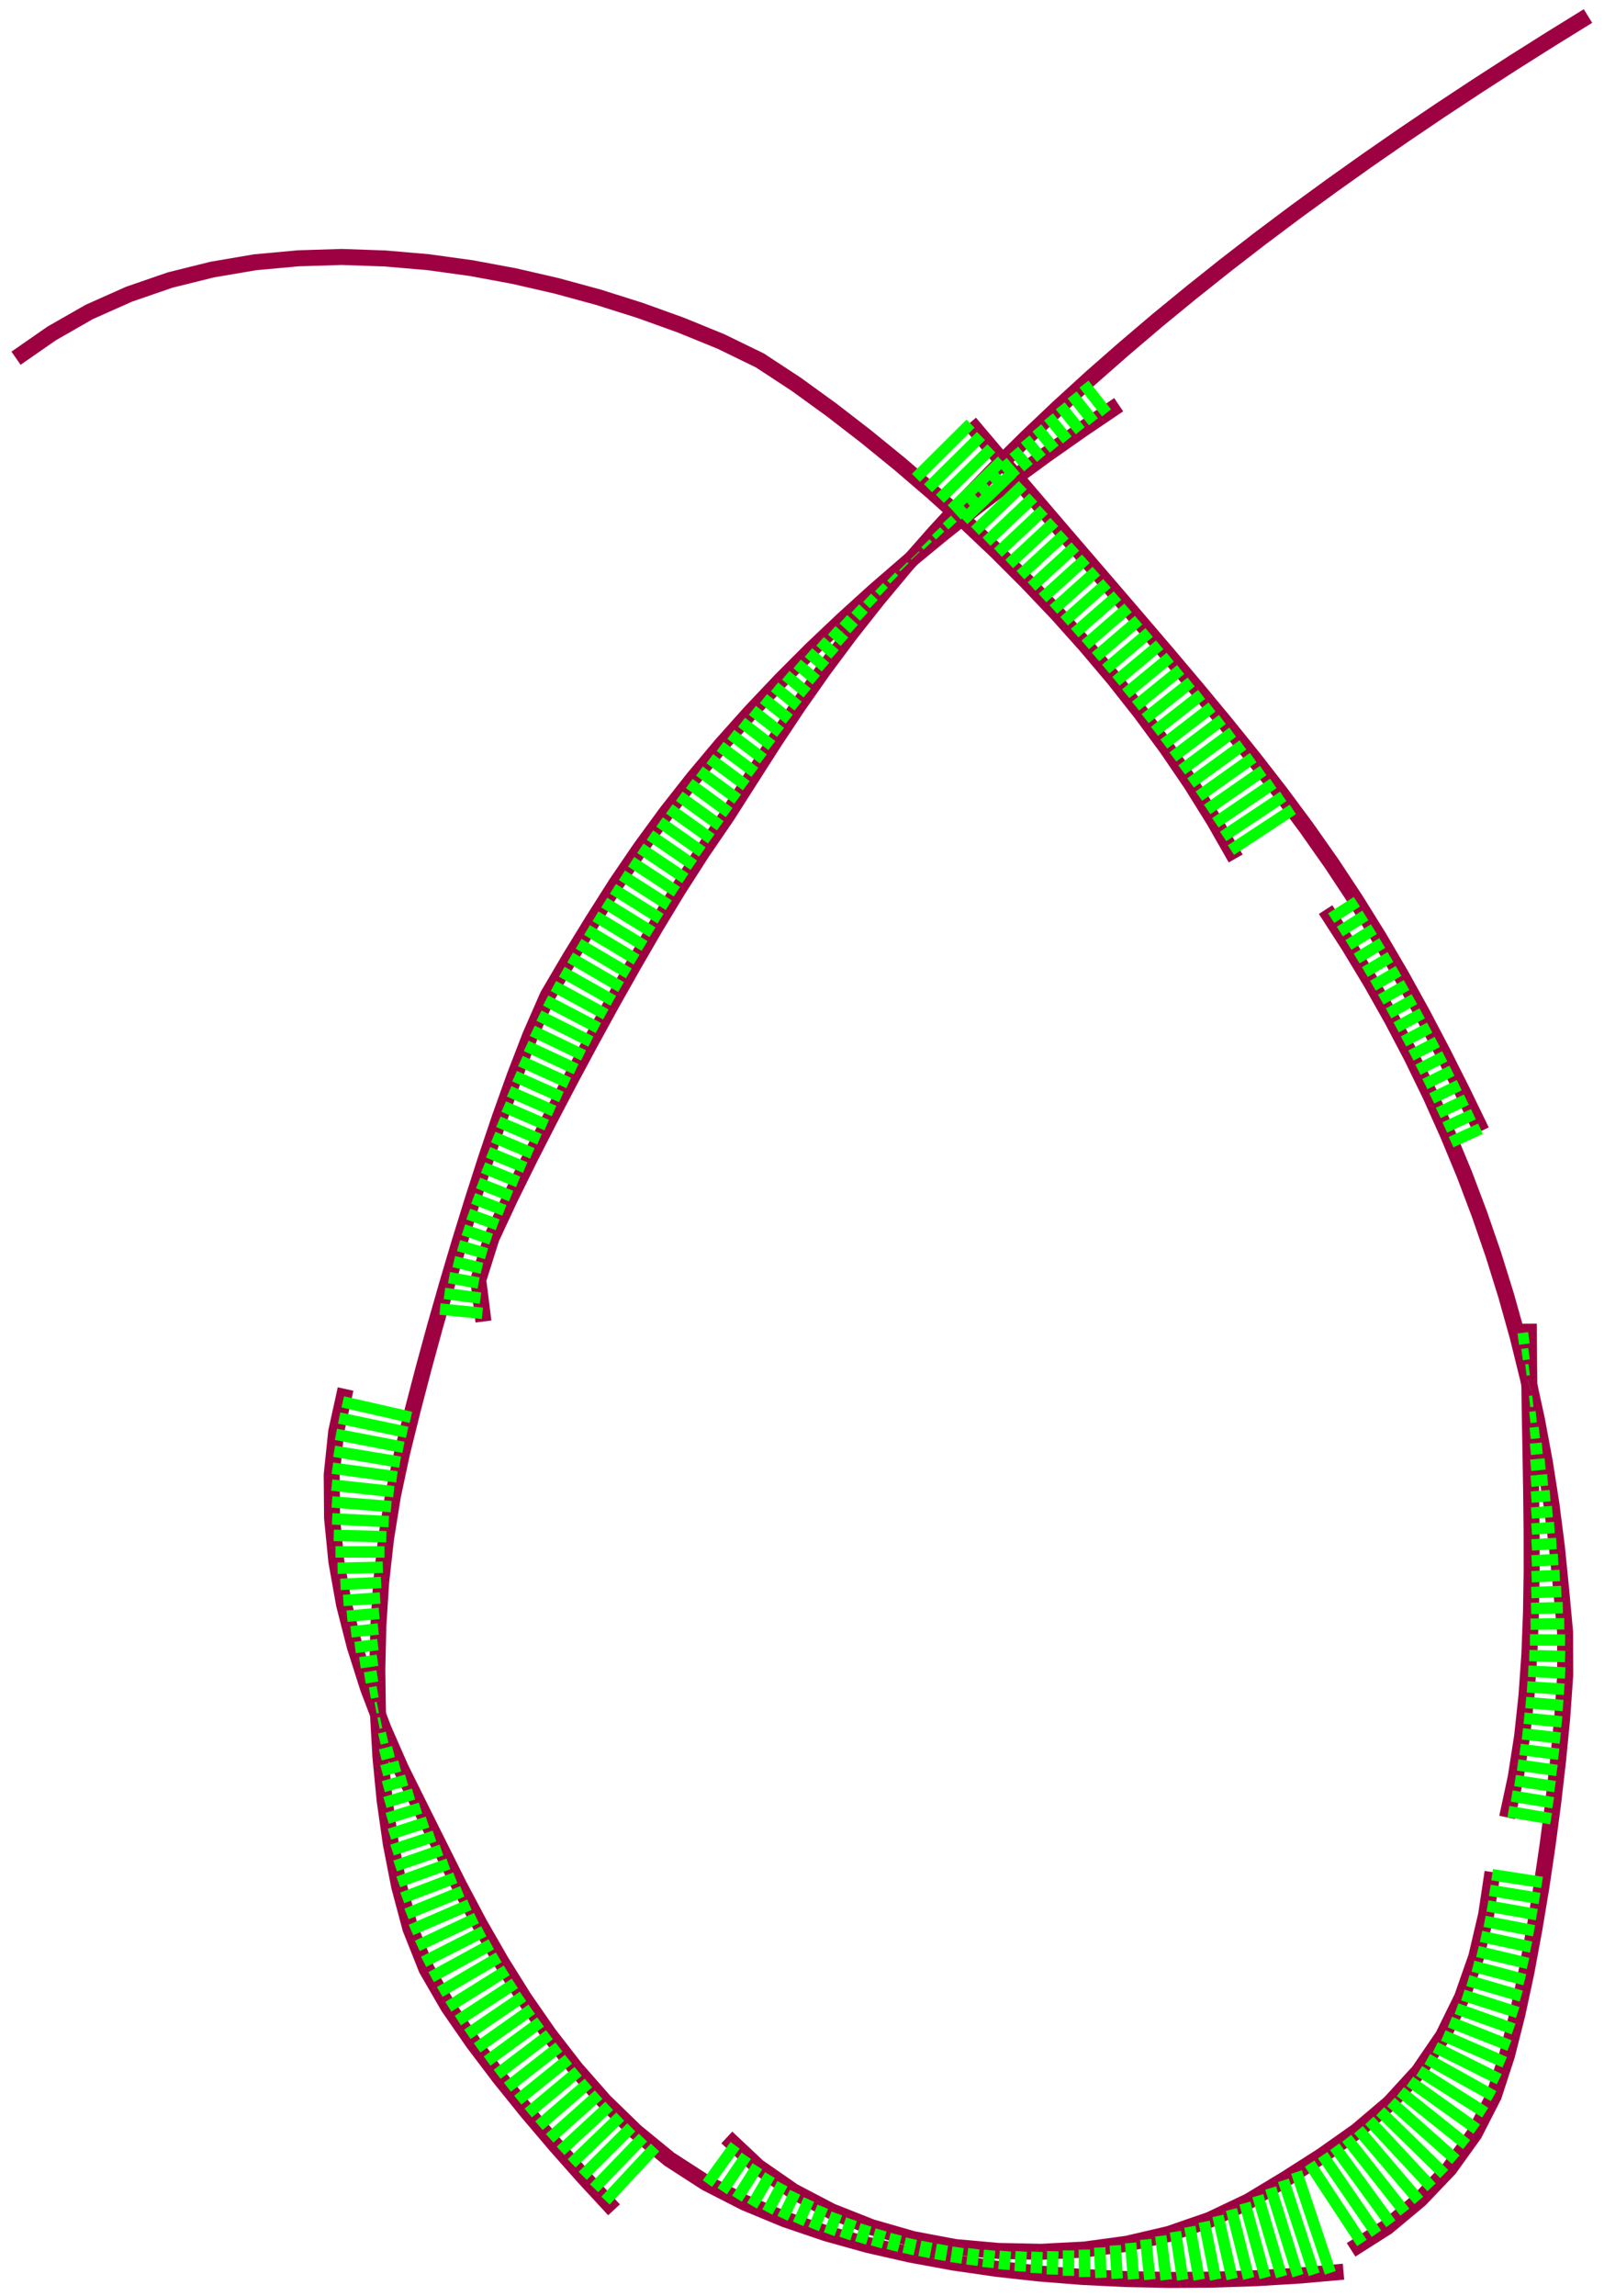 <svg viewBox = '-35.053 -50.139 70.106 100.278' xmlns = 'http://www.w3.org/2000/svg'>
<path stroke-width='0.7' fill='none' stroke='#9E0142' d='M -34.353 -34.493 L -32.794 -35.576 L -31.147 -36.517 L -29.413 -37.289 L -27.619 -37.908 L -25.777 -38.365 L -23.906 -38.684 L -22.016 -38.857 L -20.119 -38.916 L -18.221 -38.85 L -16.33 -38.687 L -14.45 -38.428 L -12.583 -38.081 L -10.733 -37.656 L -8.901 -37.157 L -7.091 -36.585 L -5.304 -35.943 L -3.546 -35.226 L -1.84 -34.396 L -0.253 -33.355 L 1.285 -32.241 L 2.788 -31.081 L 4.26 -29.882 L 5.702 -28.646 L 7.113 -27.376 L 8.491 -26.071 L 9.834 -24.729 L 11.143 -23.354 L 12.409 -21.939 L 13.636 -20.49 L 14.812 -19 L 15.94 -17.472 L 17.009 -15.904 L 18.014 -14.293 L 18.955 -12.644' /><path stroke-width='0.7' fill='none' stroke='#9E0142' d='M -13.923 7.579 L -14.15 5.769 L -13.573 3.942 L -12.761 2.2 L -11.91 0.477 L -11.035 -1.234 L -10.143 -2.937 L -9.234 -4.63 L -8.31 -6.315 L -7.365 -7.988 L -6.401 -9.651 L -5.405 -11.294 L -4.366 -12.911 L -3.281 -14.497 L -2.247 -16.117 L -1.212 -17.736 L -0.147 -19.336 L 0.959 -20.908 L 2.108 -22.448 L 3.299 -23.956 L 4.531 -25.432 L 5.801 -26.874 L 7.105 -28.285 L 8.442 -29.666 L 9.809 -31.016 L 11.204 -32.339 L 12.623 -33.635 L 14.068 -34.902 L 15.532 -36.147 L 17.018 -37.365 L 18.522 -38.562 L 20.043 -39.737 L 21.581 -40.889 L 23.135 -42.02 L 24.701 -43.133 L 26.281 -44.227 L 27.874 -45.304 L 29.478 -46.362 L 31.093 -47.404 L 32.718 -48.429 L 34.353 -49.439' /><path stroke-width='0.7' fill='none' stroke='#9E0142' d='M -8.215 46.376 L -9.512 44.976 L -10.777 43.548 L -12.013 42.093 L -13.212 40.608 L -14.365 39.087 L -15.452 37.518 L -16.409 35.868 L -17.114 34.097 L -17.607 32.254 L -17.973 30.381 L -18.242 28.491 L -18.426 26.592 L -18.534 24.686 L -18.562 22.778 L -18.516 20.87 L -18.394 18.965 L -18.181 17.069 L -17.878 15.185 L -17.479 13.318 L -17.02 11.466 L -16.538 9.619 L -16.035 7.778 L -15.51 5.943 L -14.967 4.113 L -14.402 2.29 L -13.817 0.473 L -13.207 -1.336 L -12.564 -3.133 L -11.877 -4.913 L -11.11 -6.661 L -10.144 -8.304 L -9.145 -9.93 L -8.122 -11.542 L -7.047 -13.118 L -5.919 -14.658 L -4.739 -16.158 L -3.512 -17.62 L -2.239 -19.043 L -0.927 -20.428 L 0.421 -21.779 L 1.807 -23.092 L 3.222 -24.373 L 4.666 -25.621 L 6.139 -26.834 L 7.637 -28.018 L 9.157 -29.172 L 10.698 -30.297 L 12.26 -31.394 L 13.841 -32.463' /><path stroke-width='0.7' fill='none' stroke='#9E0142' d='M 23.667 49.079 L 21.773 49.247 L 19.876 49.362 L 17.975 49.426 L 16.074 49.439 L 14.173 49.401 L 12.274 49.31 L 10.378 49.16 L 8.488 48.951 L 6.607 48.678 L 4.737 48.334 L 2.883 47.913 L 1.052 47.403 L -0.749 46.791 L -2.505 46.064 L -4.197 45.199 L -5.794 44.168 L -7.264 42.964 L -8.629 41.641 L -9.884 40.214 L -11.05 38.712 L -12.135 37.151 L -13.144 35.539 L -14.091 33.891 L -14.983 32.212 L -15.833 30.511 L -16.682 28.809 L -17.529 27.107 L -18.293 25.366 L -18.969 23.589 L -19.546 21.778 L -20.017 19.936 L -20.351 18.065 L -20.539 16.174 L -20.555 14.273 L -20.358 12.384 L -19.949 10.528' /><path stroke-width='0.7' fill='none' stroke='#9E0142' d='M 7.337 -31.67 L 8.576 -30.208 L 9.819 -28.75 L 11.065 -27.294 L 12.314 -25.841 L 13.564 -24.389 L 14.813 -22.936 L 16.058 -21.479 L 17.295 -20.015 L 18.518 -18.54 L 19.722 -17.049 L 20.898 -15.537 L 22.041 -13.998 L 23.144 -12.431 L 24.201 -10.833 L 25.213 -9.206 L 26.182 -7.553 L 27.11 -5.877 L 28.002 -4.181 L 28.864 -2.47 L 29.701 -0.746' /><path stroke-width='0.7' fill='none' stroke='#9E0142' d='M 22.884 -10.412 L 23.898 -8.842 L 24.865 -7.243 L 25.784 -5.615 L 26.654 -3.961 L 27.472 -2.28 L 28.236 -0.575 L 28.952 1.152 L 29.613 2.9 L 30.222 4.667 L 30.778 6.451 L 31.282 8.251 L 31.73 10.066 L 32.127 11.892 L 32.469 13.73 L 32.758 15.576 L 32.995 17.43 L 33.181 19.29 L 33.352 21.151 L 33.358 23.018 L 33.227 24.883 L 33.046 26.743 L 32.832 28.6 L 32.586 30.453 L 32.313 32.302 L 32.005 34.146 L 31.665 35.983 L 31.273 37.811 L 30.815 39.623 L 30.237 41.399 L 29.388 43.059 L 28.299 44.576 L 27.009 45.927 L 25.575 47.123 L 23.999 48.124' /><path stroke-width='0.7' fill='none' stroke='#9E0142' d='M 31.768 7.673 L 31.779 9.477 L 31.803 11.28 L 31.836 13.084 L 31.867 14.887 L 31.888 16.691 L 31.891 18.495 L 31.862 20.299 L 31.792 22.101 L 31.667 23.901 L 31.474 25.694 L 31.197 27.476 L 30.818 29.239' /><path stroke-width='0.7' fill='none' stroke='#9E0142' d='M 30.181 31.628 L 29.901 33.489 L 29.471 35.32 L 28.849 37.095 L 28.018 38.782 L 26.956 40.335 L 25.685 41.722 L 24.25 42.939 L 22.712 44.023 L 21.125 45.036 L 19.513 46.008 L 17.815 46.815 L 16.037 47.43 L 14.205 47.858 L 12.341 48.112 L 10.461 48.211 L 8.579 48.173 L 6.705 48.004 L 4.856 47.657 L 3.048 47.137 L 1.298 46.446 L -0.369 45.574 L -1.916 44.503 L -3.286 43.215' /><line stroke-width='0.5' x1='4.979' y1='-29.266' x2='7.366' y2='-31.636' fill='none' stroke='#00ff00' />
<line stroke-width='0.5' x1='5.507' y1='-28.813' x2='7.823' y2='-31.097' fill='none' stroke='#00ff00' />
<line stroke-width='0.5' x1='6.027' y1='-28.354' x2='8.279' y2='-30.558' fill='none' stroke='#00ff00' />
<line stroke-width='0.5' x1='6.541' y1='-27.891' x2='8.736' y2='-30.02' fill='none' stroke='#00ff00' />
<line stroke-width='0.5' x1='7.055' y1='-27.428' x2='9.193' y2='-29.483' fill='none' stroke='#00ff00' />
<line stroke-width='0.5' x1='7.56' y1='-26.953' x2='9.651' y2='-28.947' fill='none' stroke='#00ff00' />
<line stroke-width='0.5' x1='8.063' y1='-26.476' x2='10.109' y2='-28.411' fill='none' stroke='#00ff00' />
<line stroke-width='0.5' x1='8.565' y1='-25.997' x2='10.568' y2='-27.875' fill='none' stroke='#00ff00' />
<line stroke-width='0.5' x1='9.055' y1='-25.507' x2='11.027' y2='-27.339' fill='none' stroke='#00ff00' />
<line stroke-width='0.5' x1='9.546' y1='-25.017' x2='11.487' y2='-26.803' fill='none' stroke='#00ff00' />
<line stroke-width='0.5' x1='10.032' y1='-24.521' x2='11.947' y2='-26.268' fill='none' stroke='#00ff00' />
<line stroke-width='0.5' x1='10.51' y1='-24.019' x2='12.408' y2='-25.733' fill='none' stroke='#00ff00' />
<line stroke-width='0.5' x1='10.989' y1='-23.516' x2='12.868' y2='-25.197' fill='none' stroke='#00ff00' />
<line stroke-width='0.5' x1='11.456' y1='-23.004' x2='13.329' y2='-24.661' fill='none' stroke='#00ff00' />
<line stroke-width='0.5' x1='11.918' y1='-22.488' x2='13.79' y2='-24.125' fill='none' stroke='#00ff00' />
<line stroke-width='0.5' x1='12.381' y1='-21.971' x2='14.252' y2='-23.589' fill='none' stroke='#00ff00' />
<line stroke-width='0.5' x1='12.829' y1='-21.443' x2='14.713' y2='-23.052' fill='none' stroke='#00ff00' />
<line stroke-width='0.5' x1='13.277' y1='-20.914' x2='15.173' y2='-22.514' fill='none' stroke='#00ff00' />
<line stroke-width='0.5' x1='13.721' y1='-20.383' x2='15.633' y2='-21.976' fill='none' stroke='#00ff00' />
<line stroke-width='0.5' x1='14.149' y1='-19.84' x2='16.094' y2='-21.437' fill='none' stroke='#00ff00' />
<line stroke-width='0.5' x1='14.577' y1='-19.298' x2='16.552' y2='-20.895' fill='none' stroke='#00ff00' />
<line stroke-width='0.5' x1='14.997' y1='-18.75' x2='17.01' y2='-20.353' fill='none' stroke='#00ff00' />
<line stroke-width='0.5' x1='15.406' y1='-18.195' x2='17.466' y2='-19.808' fill='none' stroke='#00ff00' />
<line stroke-width='0.5' x1='15.816' y1='-17.64' x2='17.921' y2='-19.261' fill='none' stroke='#00ff00' />
<line stroke-width='0.5' x1='16.209' y1='-17.077' x2='18.375' y2='-18.713' fill='none' stroke='#00ff00' />
<line stroke-width='0.5' x1='16.596' y1='-16.51' x2='18.825' y2='-18.16' fill='none' stroke='#00ff00' />
<line stroke-width='0.5' x1='16.983' y1='-15.943' x2='19.273' y2='-17.605' fill='none' stroke='#00ff00' />
<line stroke-width='0.5' x1='17.346' y1='-15.364' x2='19.721' y2='-17.05' fill='none' stroke='#00ff00' />
<line stroke-width='0.5' x1='17.708' y1='-14.784' x2='20.16' y2='-16.485' fill='none' stroke='#00ff00' />
<line stroke-width='0.5' x1='18.066' y1='-14.202' x2='20.599' y2='-15.921' fill='none' stroke='#00ff00' />
<line stroke-width='0.5' x1='18.406' y1='-13.606' x2='21.033' y2='-15.355' fill='none' stroke='#00ff00' />
<line stroke-width='0.5' x1='18.746' y1='-13.01' x2='21.454' y2='-14.789' fill='none' stroke='#00ff00' />
<line stroke-width='0.5' x1='24.25' y1='-10.754' x2='23.128' y2='-10.035' fill='none' stroke='#00ff00' />
<line stroke-width='0.5' x1='24.623' y1='-10.155' x2='23.505' y2='-9.451' fill='none' stroke='#00ff00' />
<line stroke-width='0.5' x1='24.996' y1='-9.556' x2='23.882' y2='-8.867' fill='none' stroke='#00ff00' />
<line stroke-width='0.5' x1='25.362' y1='-8.952' x2='24.242' y2='-8.274' fill='none' stroke='#00ff00' />
<line stroke-width='0.5' x1='25.719' y1='-8.342' x2='24.6' y2='-7.681' fill='none' stroke='#00ff00' />
<line stroke-width='0.5' x1='26.077' y1='-7.732' x2='24.954' y2='-7.085' fill='none' stroke='#00ff00' />
<line stroke-width='0.5' x1='26.423' y1='-7.116' x2='25.295' y2='-6.48' fill='none' stroke='#00ff00' />
<line stroke-width='0.5' x1='26.766' y1='-6.498' x2='25.637' y2='-5.876' fill='none' stroke='#00ff00' />
<line stroke-width='0.5' x1='27.108' y1='-5.88' x2='25.968' y2='-5.266' fill='none' stroke='#00ff00' />
<line stroke-width='0.5' x1='27.437' y1='-5.255' x2='26.291' y2='-4.652' fill='none' stroke='#00ff00' />
<line stroke-width='0.5' x1='27.766' y1='-4.63' x2='26.614' y2='-4.037' fill='none' stroke='#00ff00' />
<line stroke-width='0.5' x1='28.092' y1='-4.003' x2='26.921' y2='-3.414' fill='none' stroke='#00ff00' />
<line stroke-width='0.5' x1='28.409' y1='-3.373' x2='27.224' y2='-2.79' fill='none' stroke='#00ff00' />
<line stroke-width='0.5' x1='28.727' y1='-2.742' x2='27.524' y2='-2.164' fill='none' stroke='#00ff00' />
<line stroke-width='0.5' x1='29.039' y1='-2.11' x2='27.808' y2='-1.53' fill='none' stroke='#00ff00' />
<line stroke-width='0.5' x1='29.346' y1='-1.475' x2='28.093' y2='-0.896' fill='none' stroke='#00ff00' />
<line stroke-width='0.5' x1='29.654' y1='-0.841' x2='28.369' y2='-0.256' fill='none' stroke='#00ff00' />
<line stroke-width='0.5' x1='31.306' y1='8.349' x2='31.771' y2='8.288' fill='none' stroke='#00ff00' />
<line stroke-width='0.5' x1='31.473' y1='9.024' x2='31.776' y2='8.984' fill='none' stroke='#00ff00' />
<line stroke-width='0.5' x1='31.64' y1='9.698' x2='31.782' y2='9.68' fill='none' stroke='#00ff00' />
<line stroke-width='0.5' x1='31.798' y1='10.375' x2='31.791' y2='10.377' fill='none' stroke='#00ff00' />
<line stroke-width='0.5' x1='31.945' y1='11.057' x2='31.801' y2='11.073' fill='none' stroke='#00ff00' />
<line stroke-width='0.5' x1='32.093' y1='11.738' x2='31.812' y2='11.769' fill='none' stroke='#00ff00' />
<line stroke-width='0.5' x1='32.226' y1='12.424' x2='31.825' y2='12.466' fill='none' stroke='#00ff00' />
<line stroke-width='0.5' x1='32.354' y1='13.112' x2='31.837' y2='13.162' fill='none' stroke='#00ff00' />
<line stroke-width='0.5' x1='32.48' y1='13.799' x2='31.849' y2='13.858' fill='none' stroke='#00ff00' />
<line stroke-width='0.5' x1='32.589' y1='14.492' x2='31.861' y2='14.555' fill='none' stroke='#00ff00' />
<line stroke-width='0.5' x1='32.697' y1='15.184' x2='31.871' y2='15.25' fill='none' stroke='#00ff00' />
<line stroke-width='0.5' x1='32.797' y1='15.879' x2='31.879' y2='15.946' fill='none' stroke='#00ff00' />
<line stroke-width='0.5' x1='32.886' y1='16.576' x2='31.887' y2='16.642' fill='none' stroke='#00ff00' />
<line stroke-width='0.5' x1='32.975' y1='17.273' x2='31.889' y2='17.337' fill='none' stroke='#00ff00' />
<line stroke-width='0.5' x1='33.049' y1='17.971' x2='31.89' y2='18.033' fill='none' stroke='#00ff00' />
<line stroke-width='0.5' x1='33.119' y1='18.671' x2='31.887' y2='18.727' fill='none' stroke='#00ff00' />
<line stroke-width='0.5' x1='33.188' y1='19.37' x2='31.876' y2='19.419' fill='none' stroke='#00ff00' />
<line stroke-width='0.5' x1='33.253' y1='20.076' x2='31.865' y2='20.111' fill='none' stroke='#00ff00' />
<line stroke-width='0.5' x1='33.318' y1='20.782' x2='31.843' y2='20.799' fill='none' stroke='#00ff00' />
<line stroke-width='0.5' x1='33.353' y1='21.494' x2='31.816' y2='21.484' fill='none' stroke='#00ff00' />
<line stroke-width='0.5' x1='33.355' y1='22.212' x2='31.787' y2='22.169' fill='none' stroke='#00ff00' />
<line stroke-width='0.5' x1='33.357' y1='22.929' x2='31.74' y2='22.852' fill='none' stroke='#00ff00' />
<line stroke-width='0.5' x1='33.314' y1='23.642' x2='31.693' y2='23.535' fill='none' stroke='#00ff00' />
<line stroke-width='0.5' x1='33.264' y1='24.354' x2='31.633' y2='24.218' fill='none' stroke='#00ff00' />
<line stroke-width='0.5' x1='33.209' y1='25.065' x2='31.559' y2='24.903' fill='none' stroke='#00ff00' />
<line stroke-width='0.5' x1='33.141' y1='25.773' x2='31.486' y2='25.588' fill='none' stroke='#00ff00' />
<line stroke-width='0.5' x1='33.072' y1='26.481' x2='31.385' y2='26.268' fill='none' stroke='#00ff00' />
<line stroke-width='0.5' x1='32.995' y1='27.188' x2='31.279' y2='26.948' fill='none' stroke='#00ff00' />
<line stroke-width='0.5' x1='32.913' y1='27.893' x2='31.165' y2='27.628' fill='none' stroke='#00ff00' />
<line stroke-width='0.5' x1='32.832' y1='28.599' x2='31.019' y2='28.304' fill='none' stroke='#00ff00' />
<line stroke-width='0.5' x1='32.739' y1='29.297' x2='30.874' y2='28.981' fill='none' stroke='#00ff00' />
<line stroke-width='0.5' x1='32.346' y1='32.079' x2='30.164' y2='31.741' fill='none' stroke='#00ff00' />
<line stroke-width='0.5' x1='32.233' y1='32.78' x2='30.062' y2='32.423' fill='none' stroke='#00ff00' />
<line stroke-width='0.5' x1='32.116' y1='33.485' x2='29.959' y2='33.104' fill='none' stroke='#00ff00' />
<line stroke-width='0.5' x1='31.997' y1='34.19' x2='29.834' y2='33.776' fill='none' stroke='#00ff00' />
<line stroke-width='0.5' x1='31.865' y1='34.903' x2='29.679' y2='34.434' fill='none' stroke='#00ff00' />
<line stroke-width='0.5' x1='31.733' y1='35.615' x2='29.524' y2='35.093' fill='none' stroke='#00ff00' />
<line stroke-width='0.5' x1='31.591' y1='36.329' x2='29.326' y2='35.734' fill='none' stroke='#00ff00' />
<line stroke-width='0.5' x1='31.437' y1='37.044' x2='29.105' y2='36.364' fill='none' stroke='#00ff00' />
<line stroke-width='0.5' x1='31.284' y1='37.76' x2='28.884' y2='36.995' fill='none' stroke='#00ff00' />
<line stroke-width='0.5' x1='31.103' y1='38.481' x2='28.606' y2='37.589' fill='none' stroke='#00ff00' />
<line stroke-width='0.5' x1='30.921' y1='39.203' x2='28.317' y2='38.175' fill='none' stroke='#00ff00' />
<line stroke-width='0.5' x1='30.714' y1='39.932' x2='28.028' y2='38.761' fill='none' stroke='#00ff00' />
<line stroke-width='0.5' x1='30.474' y1='40.672' x2='27.679' y2='39.278' fill='none' stroke='#00ff00' />
<line stroke-width='0.5' x1='30.23' y1='41.412' x2='27.327' y2='39.792' fill='none' stroke='#00ff00' />
<line stroke-width='0.5' x1='29.862' y1='42.133' x2='26.975' y2='40.307' fill='none' stroke='#00ff00' />
<line stroke-width='0.5' x1='29.493' y1='42.853' x2='26.565' y2='40.762' fill='none' stroke='#00ff00' />
<line stroke-width='0.5' x1='29.05' y1='43.53' x2='26.151' y2='41.213' fill='none' stroke='#00ff00' />
<line stroke-width='0.5' x1='28.577' y1='44.189' x2='25.738' y2='41.664' fill='none' stroke='#00ff00' />
<line stroke-width='0.5' x1='28.07' y1='44.815' x2='25.271' y2='42.073' fill='none' stroke='#00ff00' />
<line stroke-width='0.5' x1='27.518' y1='45.394' x2='24.798' y2='42.475' fill='none' stroke='#00ff00' />
<line stroke-width='0.5' x1='26.96' y1='45.968' x2='24.324' y2='42.877' fill='none' stroke='#00ff00' />
<line stroke-width='0.5' x1='26.349' y1='46.478' x2='23.807' y2='43.252' fill='none' stroke='#00ff00' />
<line stroke-width='0.5' x1='25.737' y1='46.988' x2='23.282' y2='43.621' fill='none' stroke='#00ff00' />
<line stroke-width='0.5' x1='25.108' y1='47.42' x2='22.756' y2='43.991' fill='none' stroke='#00ff00' />
<line stroke-width='0.5' x1='24.472' y1='47.824' x2='22.187' y2='44.358' fill='none' stroke='#00ff00' />
<line stroke-width='0.5' x1='23.092' y1='49.13' x2='21.613' y2='44.725' fill='none' stroke='#00ff00' />
<line stroke-width='0.5' x1='22.385' y1='49.193' x2='21.042' y2='45.087' fill='none' stroke='#00ff00' />
<line stroke-width='0.5' x1='21.676' y1='49.253' x2='20.483' y2='45.424' fill='none' stroke='#00ff00' />
<line stroke-width='0.5' x1='20.961' y1='49.296' x2='19.923' y2='45.761' fill='none' stroke='#00ff00' />
<line stroke-width='0.5' x1='20.245' y1='49.34' x2='19.357' y2='46.082' fill='none' stroke='#00ff00' />
<line stroke-width='0.5' x1='19.526' y1='49.374' x2='18.769' y2='46.361' fill='none' stroke='#00ff00' />
<line stroke-width='0.5' x1='18.804' y1='49.398' x2='18.181' y2='46.641' fill='none' stroke='#00ff00' />
<line stroke-width='0.5' x1='18.081' y1='49.422' x2='17.578' y2='46.897' fill='none' stroke='#00ff00' />
<line stroke-width='0.5' x1='17.361' y1='49.43' x2='16.951' y2='47.114' fill='none' stroke='#00ff00' />
<line stroke-width='0.5' x1='16.641' y1='49.435' x2='16.323' y2='47.331' fill='none' stroke='#00ff00' />
<line stroke-width='0.5' x1='15.922' y1='49.436' x2='15.679' y2='47.514' fill='none' stroke='#00ff00' />
<line stroke-width='0.5' x1='15.206' y1='49.422' x2='15.021' y2='47.668' fill='none' stroke='#00ff00' />
<line stroke-width='0.5' x1='14.491' y1='49.408' x2='14.364' y2='47.821' fill='none' stroke='#00ff00' />
<line stroke-width='0.5' x1='13.777' y1='49.382' x2='13.691' y2='47.928' fill='none' stroke='#00ff00' />
<line stroke-width='0.5' x1='13.066' y1='49.348' x2='13.014' y2='48.02' fill='none' stroke='#00ff00' />
<line stroke-width='0.5' x1='12.354' y1='49.314' x2='12.338' y2='48.112' fill='none' stroke='#00ff00' />
<line stroke-width='0.5' x1='11.646' y1='49.261' x2='11.65' y2='48.148' fill='none' stroke='#00ff00' />
<line stroke-width='0.5' x1='10.939' y1='49.205' x2='10.963' y2='48.184' fill='none' stroke='#00ff00' />
<line stroke-width='0.5' x1='10.233' y1='49.144' x2='10.275' y2='48.207' fill='none' stroke='#00ff00' />
<line stroke-width='0.5' x1='9.529' y1='49.066' x2='9.584' y2='48.193' fill='none' stroke='#00ff00' />
<line stroke-width='0.5' x1='8.826' y1='48.989' x2='8.893' y2='48.179' fill='none' stroke='#00ff00' />
<line stroke-width='0.5' x1='8.124' y1='48.898' x2='8.202' y2='48.139' fill='none' stroke='#00ff00' />
<line stroke-width='0.5' x1='7.423' y1='48.797' x2='7.513' y2='48.077' fill='none' stroke='#00ff00' />
<line stroke-width='0.5' x1='6.722' y1='48.695' x2='6.823' y2='48.014' fill='none' stroke='#00ff00' />
<line stroke-width='0.5' x1='6.025' y1='48.571' x2='6.141' y2='47.898' fill='none' stroke='#00ff00' />
<line stroke-width='0.5' x1='5.328' y1='48.443' x2='5.461' y2='47.771' fill='none' stroke='#00ff00' />
<line stroke-width='0.5' x1='4.632' y1='48.31' x2='4.783' y2='47.636' fill='none' stroke='#00ff00' />
<line stroke-width='0.5' x1='3.94' y1='48.153' x2='4.119' y2='47.445' fill='none' stroke='#00ff00' />
<line stroke-width='0.5' x1='3.248' y1='47.996' x2='3.455' y2='47.254' fill='none' stroke='#00ff00' />
<line stroke-width='0.5' x1='2.559' y1='47.822' x2='2.801' y2='47.039' fill='none' stroke='#00ff00' />
<line stroke-width='0.5' x1='1.873' y1='47.631' x2='2.162' y2='46.787' fill='none' stroke='#00ff00' />
<line stroke-width='0.5' x1='1.188' y1='47.44' x2='1.522' y2='46.534' fill='none' stroke='#00ff00' />
<line stroke-width='0.5' x1='0.508' y1='47.218' x2='0.907' y2='46.241' fill='none' stroke='#00ff00' />
<line stroke-width='0.5' x1='-0.17' y1='46.988' x2='0.304' y2='45.926' fill='none' stroke='#00ff00' />
<line stroke-width='0.5' x1='-0.847' y1='46.751' x2='-0.298' y2='45.611' fill='none' stroke='#00ff00' />
<line stroke-width='0.5' x1='-1.515' y1='46.474' x2='-0.854' y2='45.239' fill='none' stroke='#00ff00' />
<line stroke-width='0.5' x1='-2.184' y1='46.197' x2='-1.402' y2='44.859' fill='none' stroke='#00ff00' />
<line stroke-width='0.5' x1='-2.842' y1='45.892' x2='-1.947' y2='44.474' fill='none' stroke='#00ff00' />
<line stroke-width='0.5' x1='-3.488' y1='45.561' x2='-2.435' y2='44.016' fill='none' stroke='#00ff00' />
<line stroke-width='0.5' x1='-4.134' y1='45.231' x2='-2.922' y2='43.557' fill='none' stroke='#00ff00' />
<line stroke-width='0.5' x1='-8.588' y1='45.974' x2='-6.422' y2='43.654' fill='none' stroke='#00ff00' />
<line stroke-width='0.5' x1='-9.088' y1='45.434' x2='-6.95' y2='43.221' fill='none' stroke='#00ff00' />
<line stroke-width='0.5' x1='-9.585' y1='44.893' x2='-7.46' y2='42.774' fill='none' stroke='#00ff00' />
<line stroke-width='0.5' x1='-10.069' y1='44.348' x2='-7.943' y2='42.306' fill='none' stroke='#00ff00' />
<line stroke-width='0.5' x1='-10.552' y1='43.802' x2='-8.426' y2='41.838' fill='none' stroke='#00ff00' />
<line stroke-width='0.5' x1='-11.028' y1='43.253' x2='-8.888' y2='41.347' fill='none' stroke='#00ff00' />
<line stroke-width='0.5' x1='-11.497' y1='42.701' x2='-9.335' y2='40.838' fill='none' stroke='#00ff00' />
<line stroke-width='0.5' x1='-11.966' y1='42.148' x2='-9.782' y2='40.329' fill='none' stroke='#00ff00' />
<line stroke-width='0.5' x1='-12.421' y1='41.587' x2='-10.206' y2='39.8' fill='none' stroke='#00ff00' />
<line stroke-width='0.5' x1='-12.876' y1='41.024' x2='-10.622' y2='39.264' fill='none' stroke='#00ff00' />
<line stroke-width='0.5' x1='-13.325' y1='40.458' x2='-11.038' y2='38.727' fill='none' stroke='#00ff00' />
<line stroke-width='0.5' x1='-13.763' y1='39.881' x2='-11.425' y2='38.172' fill='none' stroke='#00ff00' />
<line stroke-width='0.5' x1='-14.201' y1='39.304' x2='-11.812' y2='37.616' fill='none' stroke='#00ff00' />
<line stroke-width='0.5' x1='-14.625' y1='38.712' x2='-12.193' y2='37.058' fill='none' stroke='#00ff00' />
<line stroke-width='0.5' x1='-15.041' y1='38.111' x2='-12.549' y2='36.489' fill='none' stroke='#00ff00' />
<line stroke-width='0.5' x1='-15.457' y1='37.51' x2='-12.905' y2='35.92' fill='none' stroke='#00ff00' />
<line stroke-width='0.5' x1='-15.833' y1='36.862' x2='-13.252' y2='35.351' fill='none' stroke='#00ff00' />
<line stroke-width='0.5' x1='-16.209' y1='36.214' x2='-13.58' y2='34.781' fill='none' stroke='#00ff00' />
<line stroke-width='0.5' x1='-16.538' y1='35.545' x2='-13.907' y2='34.211' fill='none' stroke='#00ff00' />
<line stroke-width='0.5' x1='-16.814' y1='34.85' x2='-14.227' y2='33.635' fill='none' stroke='#00ff00' />
<line stroke-width='0.5' x1='-17.091' y1='34.155' x2='-14.536' y2='33.052' fill='none' stroke='#00ff00' />
<line stroke-width='0.5' x1='-17.286' y1='33.455' x2='-14.846' y2='32.469' fill='none' stroke='#00ff00' />
<line stroke-width='0.5' x1='-17.473' y1='32.754' x2='-15.152' y2='31.874' fill='none' stroke='#00ff00' />
<line stroke-width='0.5' x1='-17.646' y1='32.055' x2='-15.455' y2='31.268' fill='none' stroke='#00ff00' />
<line stroke-width='0.5' x1='-17.782' y1='31.36' x2='-15.757' y2='30.662' fill='none' stroke='#00ff00' />
<line stroke-width='0.5' x1='-17.918' y1='30.665' x2='-16.062' y2='30.052' fill='none' stroke='#00ff00' />
<line stroke-width='0.5' x1='-18.031' y1='29.972' x2='-16.367' y2='29.44' fill='none' stroke='#00ff00' />
<line stroke-width='0.5' x1='-18.13' y1='29.279' x2='-16.672' y2='28.828' fill='none' stroke='#00ff00' />
<line stroke-width='0.5' x1='-18.228' y1='28.587' x2='-16.977' y2='28.217' fill='none' stroke='#00ff00' />
<line stroke-width='0.5' x1='-18.299' y1='27.894' x2='-17.281' y2='27.605' fill='none' stroke='#00ff00' />
<line stroke-width='0.5' x1='-18.367' y1='27.201' x2='-17.58' y2='26.991' fill='none' stroke='#00ff00' />
<line stroke-width='0.5' x1='-18.431' y1='26.508' x2='-17.856' y2='26.363' fill='none' stroke='#00ff00' />
<line stroke-width='0.5' x1='-18.47' y1='25.816' x2='-18.131' y2='25.736' fill='none' stroke='#00ff00' />
<line stroke-width='0.5' x1='-18.509' y1='25.124' x2='-18.394' y2='25.101' fill='none' stroke='#00ff00' />
<line stroke-width='0.5' x1='-18.538' y1='24.434' x2='-18.64' y2='24.454' fill='none' stroke='#00ff00' />
<line stroke-width='0.5' x1='-18.548' y1='23.746' x2='-18.886' y2='23.807' fill='none' stroke='#00ff00' />
<line stroke-width='0.5' x1='-18.558' y1='23.058' x2='-19.109' y2='23.148' fill='none' stroke='#00ff00' />
<line stroke-width='0.5' x1='-18.552' y1='22.372' x2='-19.322' y2='22.483' fill='none' stroke='#00ff00' />
<line stroke-width='0.5' x1='-18.536' y1='21.689' x2='-19.534' y2='21.817' fill='none' stroke='#00ff00' />
<line stroke-width='0.5' x1='-18.519' y1='21.006' x2='-19.711' y2='21.135' fill='none' stroke='#00ff00' />
<line stroke-width='0.5' x1='-18.481' y1='20.329' x2='-19.886' y2='20.451' fill='none' stroke='#00ff00' />
<line stroke-width='0.5' x1='-18.438' y1='19.654' x2='-20.048' y2='19.763' fill='none' stroke='#00ff00' />
<line stroke-width='0.5' x1='-18.395' y1='18.979' x2='-20.174' y2='19.06' fill='none' stroke='#00ff00' />
<line stroke-width='0.5' x1='-18.32' y1='18.312' x2='-20.299' y2='18.357' fill='none' stroke='#00ff00' />
<line stroke-width='0.5' x1='-18.246' y1='17.644' x2='-20.393' y2='17.642' fill='none' stroke='#00ff00' />
<line stroke-width='0.5' x1='-18.166' y1='16.979' x2='-20.465' y2='16.92' fill='none' stroke='#00ff00' />
<line stroke-width='0.5' x1='-18.061' y1='16.321' x2='-20.537' y2='16.197' fill='none' stroke='#00ff00' />
<line stroke-width='0.5' x1='-17.955' y1='15.664' x2='-20.545' y2='15.46' fill='none' stroke='#00ff00' />
<line stroke-width='0.5' x1='-17.841' y1='15.011' x2='-20.552' y2='14.723' fill='none' stroke='#00ff00' />
<line stroke-width='0.5' x1='-17.703' y1='14.367' x2='-20.525' y2='13.985' fill='none' stroke='#00ff00' />
<line stroke-width='0.5' x1='-17.565' y1='13.723' x2='-20.448' y2='13.246' fill='none' stroke='#00ff00' />
<line stroke-width='0.5' x1='-17.419' y1='13.075' x2='-20.371' y2='12.507' fill='none' stroke='#00ff00' />
<line stroke-width='0.5' x1='-17.257' y1='12.42' x2='-20.229' y2='11.795' fill='none' stroke='#00ff00' />
<line stroke-width='0.5' x1='-17.095' y1='11.766' x2='-20.073' y2='11.089' fill='none' stroke='#00ff00' />
<line stroke-width='0.5' x1='-13.968' y1='7.222' x2='-15.822' y2='7.034' fill='none' stroke='#00ff00' />
<line stroke-width='0.5' x1='-14.051' y1='6.56' x2='-15.627' y2='6.352' fill='none' stroke='#00ff00' />
<line stroke-width='0.5' x1='-14.134' y1='5.899' x2='-15.427' y2='5.663' fill='none' stroke='#00ff00' />
<line stroke-width='0.5' x1='-13.989' y1='5.257' x2='-15.219' y2='4.963' fill='none' stroke='#00ff00' />
<line stroke-width='0.5' x1='-13.787' y1='4.619' x2='-15.012' y2='4.263' fill='none' stroke='#00ff00' />
<line stroke-width='0.5' x1='-13.586' y1='3.982' x2='-14.8' y2='3.573' fill='none' stroke='#00ff00' />
<line stroke-width='0.5' x1='-13.3' y1='3.354' x2='-14.587' y2='2.885' fill='none' stroke='#00ff00' />
<line stroke-width='0.5' x1='-13.007' y1='2.727' x2='-14.373' y2='2.199' fill='none' stroke='#00ff00' />
<line stroke-width='0.5' x1='-12.713' y1='2.102' x2='-14.157' y2='1.528' fill='none' stroke='#00ff00' />
<line stroke-width='0.5' x1='-12.405' y1='1.479' x2='-13.94' y2='0.856' fill='none' stroke='#00ff00' />
<line stroke-width='0.5' x1='-12.098' y1='0.857' x2='-13.72' y2='0.187' fill='none' stroke='#00ff00' />
<line stroke-width='0.5' x1='-11.787' y1='0.237' x2='-13.496' y2='-0.479' fill='none' stroke='#00ff00' />
<line stroke-width='0.5' x1='-11.472' y1='-0.38' x2='-13.271' y2='-1.146' fill='none' stroke='#00ff00' />
<line stroke-width='0.5' x1='-11.156' y1='-0.998' x2='-13.037' y2='-1.81' fill='none' stroke='#00ff00' />
<line stroke-width='0.5' x1='-10.837' y1='-1.612' x2='-12.799' y2='-2.474' fill='none' stroke='#00ff00' />
<line stroke-width='0.5' x1='-10.516' y1='-2.225' x2='-12.562' y2='-3.138' fill='none' stroke='#00ff00' />
<line stroke-width='0.5' x1='-10.195' y1='-2.838' x2='-12.307' y2='-3.798' fill='none' stroke='#00ff00' />
<line stroke-width='0.5' x1='-9.872' y1='-3.441' x2='-12.053' y2='-4.458' fill='none' stroke='#00ff00' />
<line stroke-width='0.5' x1='-9.549' y1='-4.043' x2='-11.787' y2='-5.119' fill='none' stroke='#00ff00' />
<line stroke-width='0.5' x1='-9.226' y1='-4.645' x2='-11.496' y2='-5.781' fill='none' stroke='#00ff00' />
<line stroke-width='0.5' x1='-8.9' y1='-5.239' x2='-11.205' y2='-6.443' fill='none' stroke='#00ff00' />
<line stroke-width='0.5' x1='-8.574' y1='-5.833' x2='-10.865' y2='-7.077' fill='none' stroke='#00ff00' />
<line stroke-width='0.5' x1='-8.246' y1='-6.429' x2='-10.5' y2='-7.698' fill='none' stroke='#00ff00' />
<line stroke-width='0.5' x1='-7.908' y1='-7.027' x2='-10.135' y2='-8.319' fill='none' stroke='#00ff00' />
<line stroke-width='0.5' x1='-7.57' y1='-7.625' x2='-9.766' y2='-8.919' fill='none' stroke='#00ff00' />
<line stroke-width='0.5' x1='-7.229' y1='-8.224' x2='-9.397' y2='-9.52' fill='none' stroke='#00ff00' />
<line stroke-width='0.5' x1='-6.881' y1='-8.822' x2='-9.025' y2='-10.12' fill='none' stroke='#00ff00' />
<line stroke-width='0.5' x1='-6.534' y1='-9.421' x2='-8.644' y2='-10.719' fill='none' stroke='#00ff00' />
<line stroke-width='0.5' x1='-6.181' y1='-10.014' x2='-8.264' y2='-11.318' fill='none' stroke='#00ff00' />
<line stroke-width='0.5' x1='-5.824' y1='-10.602' x2='-7.87' y2='-11.911' fill='none' stroke='#00ff00' />
<line stroke-width='0.5' x1='-5.467' y1='-11.191' x2='-7.468' y2='-12.501' fill='none' stroke='#00ff00' />
<line stroke-width='0.5' x1='-5.099' y1='-11.771' x2='-7.066' y2='-13.09' fill='none' stroke='#00ff00' />
<line stroke-width='0.5' x1='-4.727' y1='-12.349' x2='-6.646' y2='-13.665' fill='none' stroke='#00ff00' />
<line stroke-width='0.5' x1='-4.356' y1='-12.927' x2='-6.225' y2='-14.24' fill='none' stroke='#00ff00' />
<line stroke-width='0.5' x1='-3.964' y1='-13.5' x2='-5.8' y2='-14.81' fill='none' stroke='#00ff00' />
<line stroke-width='0.5' x1='-3.572' y1='-14.072' x2='-5.364' y2='-15.364' fill='none' stroke='#00ff00' />
<line stroke-width='0.5' x1='-3.184' y1='-14.649' x2='-4.927' y2='-15.918' fill='none' stroke='#00ff00' />
<line stroke-width='0.5' x1='-2.81' y1='-15.236' x2='-4.483' y2='-16.463' fill='none' stroke='#00ff00' />
<line stroke-width='0.5' x1='-2.435' y1='-15.822' x2='-4.031' y2='-17.002' fill='none' stroke='#00ff00' />
<line stroke-width='0.5' x1='-2.061' y1='-16.407' x2='-3.579' y2='-17.54' fill='none' stroke='#00ff00' />
<line stroke-width='0.5' x1='-1.689' y1='-16.99' x2='-3.112' y2='-18.067' fill='none' stroke='#00ff00' />
<line stroke-width='0.5' x1='-1.317' y1='-17.573' x2='-2.642' y2='-18.593' fill='none' stroke='#00ff00' />
<line stroke-width='0.5' x1='-0.937' y1='-18.151' x2='-2.169' y2='-19.116' fill='none' stroke='#00ff00' />
<line stroke-width='0.5' x1='-0.554' y1='-18.726' x2='-1.685' y2='-19.628' fill='none' stroke='#00ff00' />
<line stroke-width='0.5' x1='-0.171' y1='-19.301' x2='-1.2' y2='-20.14' fill='none' stroke='#00ff00' />
<line stroke-width='0.5' x1='0.227' y1='-19.868' x2='-0.71' y2='-20.645' fill='none' stroke='#00ff00' />
<line stroke-width='0.5' x1='0.625' y1='-20.434' x2='-0.214' y2='-21.143' fill='none' stroke='#00ff00' />
<line stroke-width='0.5' x1='1.026' y1='-20.998' x2='0.283' y2='-21.641' fill='none' stroke='#00ff00' />
<line stroke-width='0.5' x1='1.441' y1='-21.554' x2='0.789' y2='-22.128' fill='none' stroke='#00ff00' />
<line stroke-width='0.5' x1='1.856' y1='-22.11' x2='1.298' y2='-22.61' fill='none' stroke='#00ff00' />
<line stroke-width='0.5' x1='2.277' y1='-22.662' x2='1.807' y2='-23.093' fill='none' stroke='#00ff00' />
<line stroke-width='0.5' x1='2.708' y1='-23.208' x2='2.326' y2='-23.563' fill='none' stroke='#00ff00' />
<line stroke-width='0.5' x1='3.139' y1='-23.753' x2='2.845' y2='-24.032' fill='none' stroke='#00ff00' />
<line stroke-width='0.5' x1='3.58' y1='-24.293' x2='3.367' y2='-24.499' fill='none' stroke='#00ff00' />
<line stroke-width='0.5' x1='4.027' y1='-24.828' x2='3.896' y2='-24.956' fill='none' stroke='#00ff00' />
<line stroke-width='0.5' x1='4.473' y1='-25.363' x2='4.425' y2='-25.412' fill='none' stroke='#00ff00' />
<line stroke-width='0.5' x1='4.933' y1='-25.889' x2='4.959' y2='-25.862' fill='none' stroke='#00ff00' />
<line stroke-width='0.5' x1='5.394' y1='-26.413' x2='5.497' y2='-26.305' fill='none' stroke='#00ff00' />
<line stroke-width='0.5' x1='5.858' y1='-26.936' x2='6.036' y2='-26.749' fill='none' stroke='#00ff00' />
<line stroke-width='0.5' x1='6.332' y1='-27.45' x2='6.58' y2='-27.183' fill='none' stroke='#00ff00' />
<line stroke-width='0.5' x1='6.807' y1='-27.963' x2='7.127' y2='-27.615' fill='none' stroke='#00ff00' />
<line stroke-width='0.5' x1='7.287' y1='-28.473' x2='7.674' y2='-28.046' fill='none' stroke='#00ff00' />
<line stroke-width='0.5' x1='7.775' y1='-28.977' x2='8.228' y2='-28.467' fill='none' stroke='#00ff00' />
<line stroke-width='0.5' x1='8.262' y1='-29.481' x2='8.782' y2='-28.887' fill='none' stroke='#00ff00' />
<line stroke-width='0.5' x1='8.757' y1='-29.978' x2='9.338' y2='-29.304' fill='none' stroke='#00ff00' />
<line stroke-width='0.5' x1='9.257' y1='-30.471' x2='9.899' y2='-29.714' fill='none' stroke='#00ff00' />
<line stroke-width='0.5' x1='9.756' y1='-30.964' x2='10.461' y2='-30.124' fill='none' stroke='#00ff00' />
<line stroke-width='0.5' x1='10.265' y1='-31.448' x2='11.026' y2='-30.527' fill='none' stroke='#00ff00' />
<line stroke-width='0.5' x1='10.775' y1='-31.932' x2='11.594' y2='-30.926' fill='none' stroke='#00ff00' />
<line stroke-width='0.5' x1='11.287' y1='-32.414' x2='12.162' y2='-31.325' fill='none' stroke='#00ff00' />
<line stroke-width='0.5' x1='11.806' y1='-32.888' x2='12.736' y2='-31.716' fill='none' stroke='#00ff00' />
<line stroke-width='0.5' x1='12.324' y1='-33.361' x2='13.311' y2='-32.105' fill='none' stroke='#00ff00' />
</svg>
